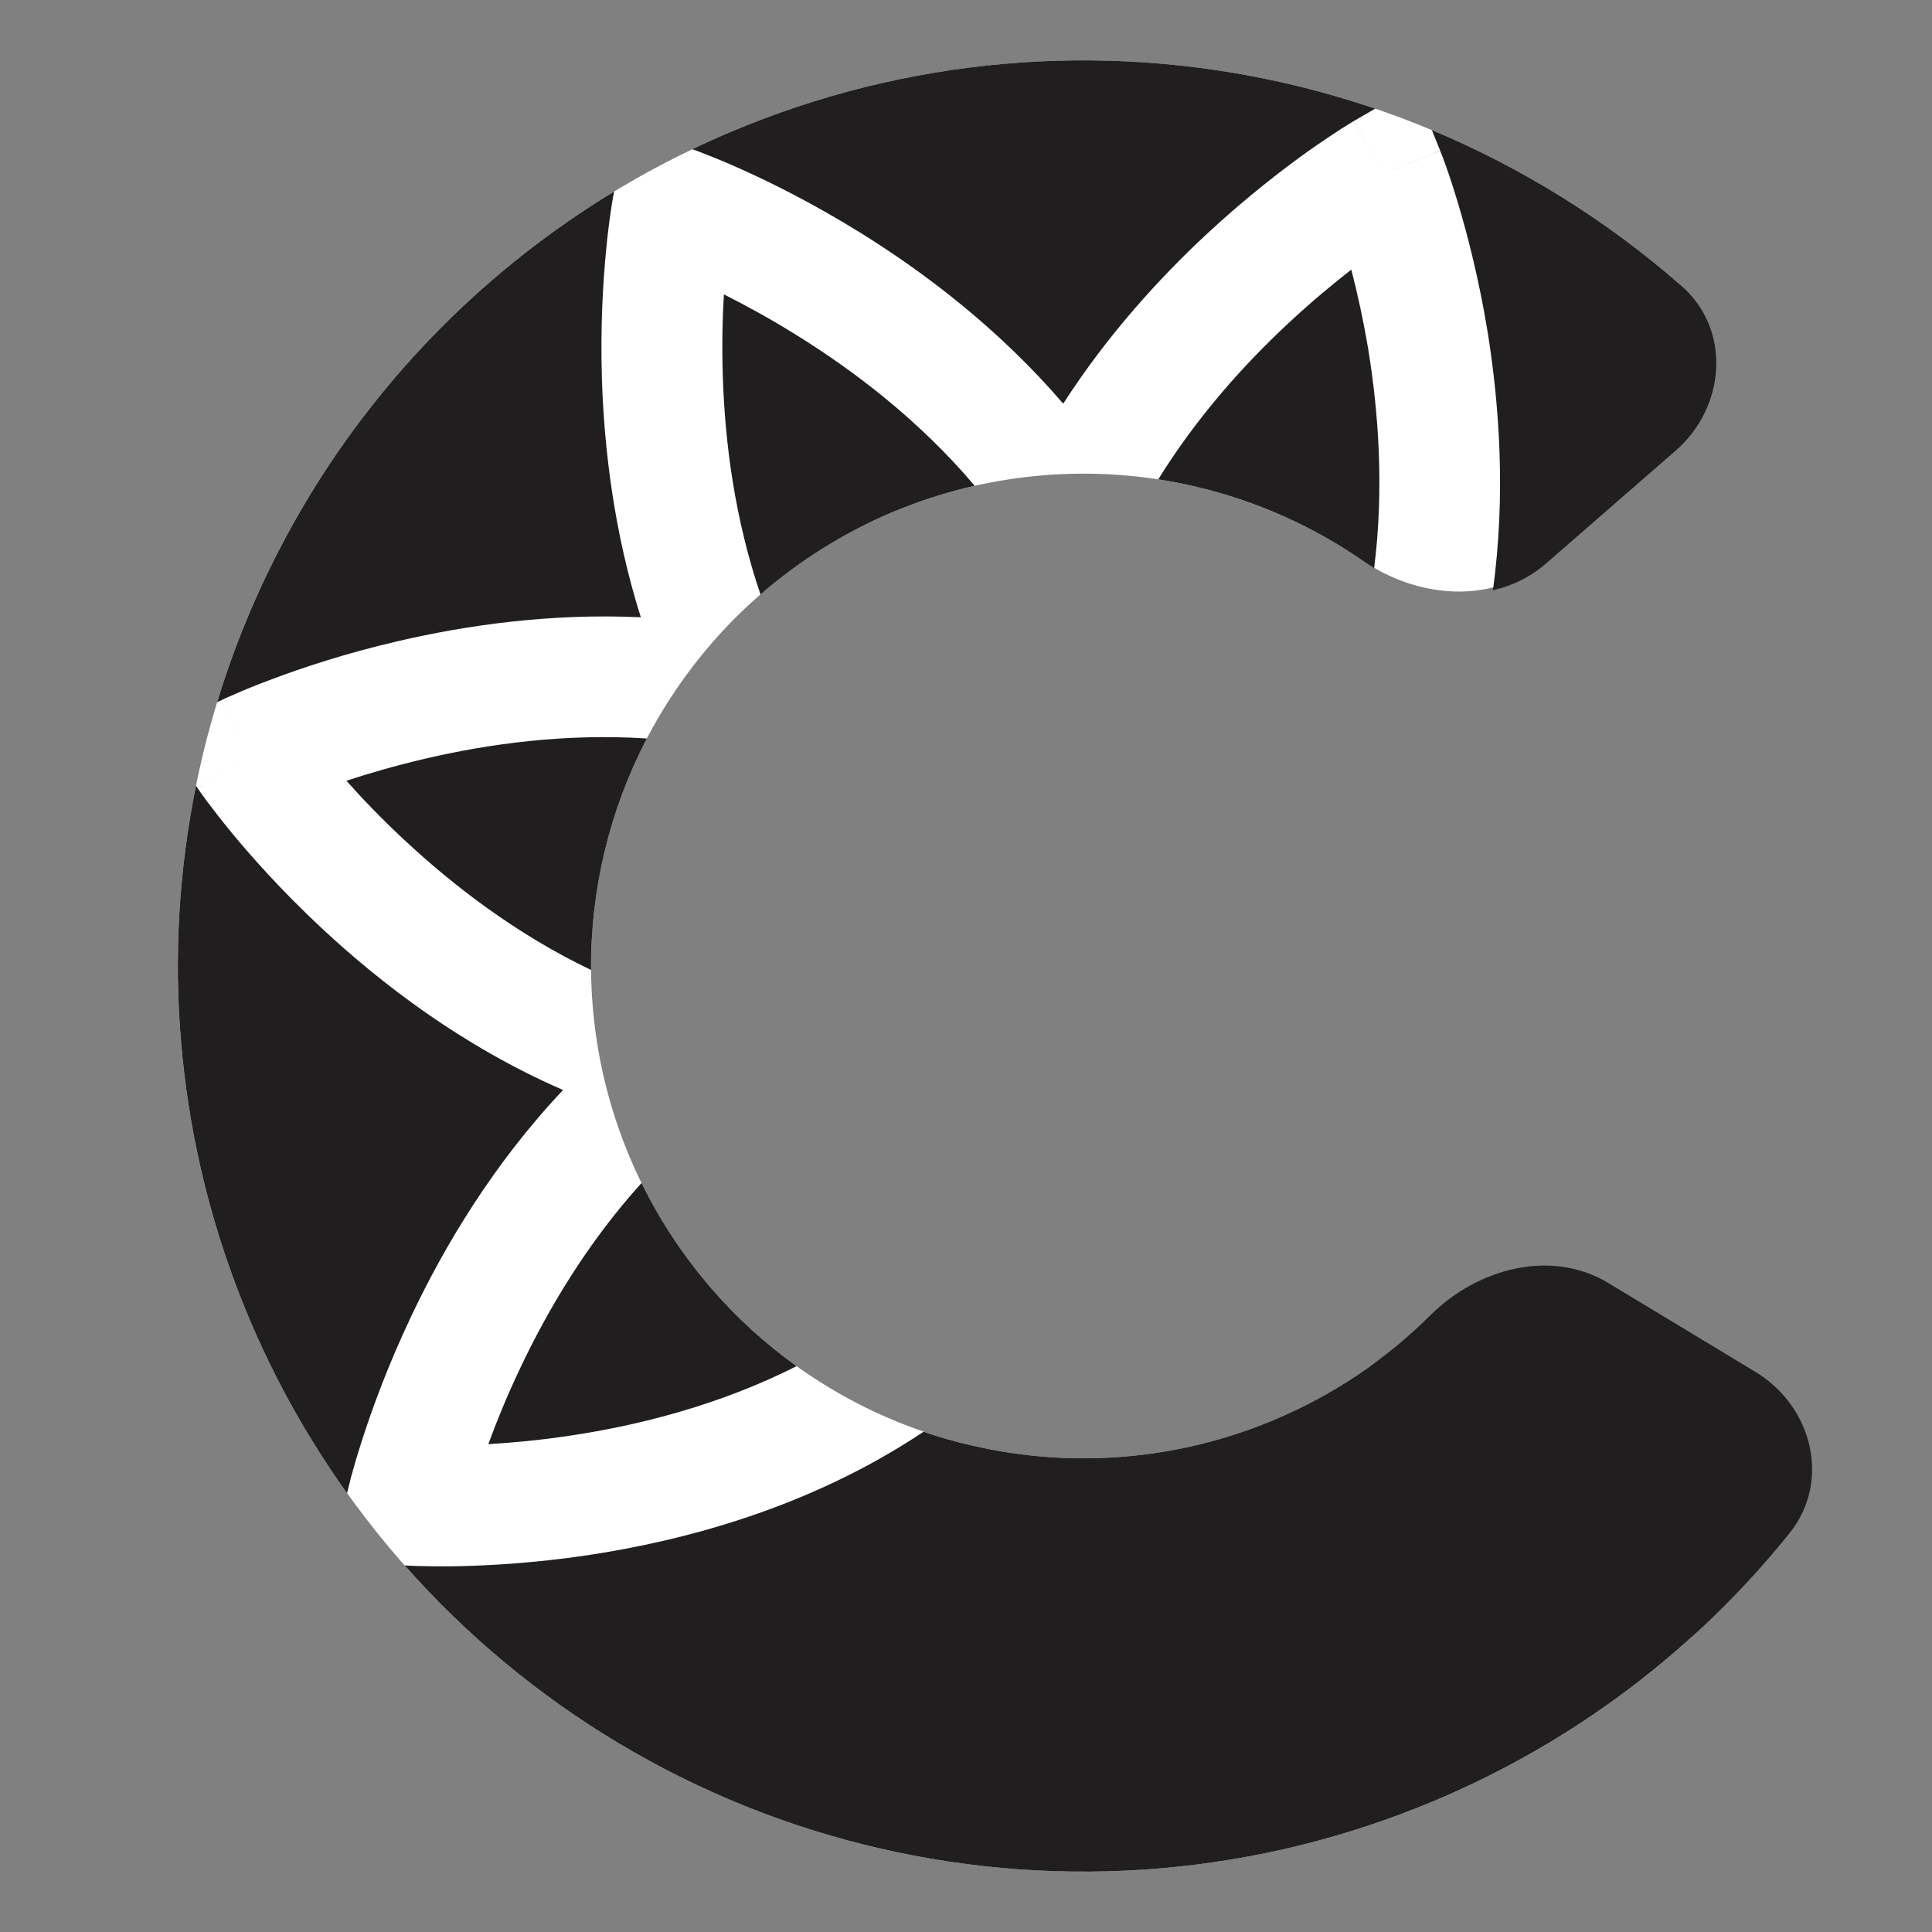 <svg width="16" height="16" viewBox="0 0 16 16" fill="none" xmlns="http://www.w3.org/2000/svg">
<rect x="0" y="0" width="16" height="16" fill="#808080" stroke="none"/>
<g clip-path="url(#clip0_1707_1942)">
<path d="M13.93 12.204C14.352 12.561 14.408 13.198 13.998 13.568C13.117 14.362 12.058 14.94 10.903 15.247C9.424 15.641 7.861 15.573 6.422 15.053C4.983 14.533 3.738 13.585 2.854 12.337C1.969 11.089 1.487 9.6 1.473 8.07C1.459 6.54 1.913 5.042 2.774 3.778C3.635 2.513 4.863 1.543 6.291 0.996C7.72 0.449 9.282 0.352 10.768 0.718C11.928 1.004 12.998 1.562 13.893 2.34C14.31 2.702 14.266 3.34 13.851 3.705L12.784 4.645C12.369 5.01 11.742 4.957 11.287 4.643C10.883 4.365 10.43 4.16 9.948 4.041C9.141 3.842 8.292 3.895 7.515 4.192C6.738 4.489 6.071 5.017 5.603 5.705C5.134 6.392 4.888 7.206 4.895 8.038C4.903 8.87 5.165 9.679 5.646 10.358C6.127 11.036 6.804 11.552 7.586 11.834C8.368 12.117 9.218 12.154 10.022 11.94C10.501 11.812 10.951 11.599 11.349 11.313C11.798 10.991 12.424 10.926 12.845 11.284L13.93 12.204Z" fill="white"/>
<path fill-rule="evenodd" clip-rule="evenodd" d="M14.82 12.697C15.166 12.266 15.009 11.646 14.537 11.361L13.319 10.625C12.846 10.34 12.238 10.503 11.846 10.892C11.479 11.258 11.042 11.552 10.558 11.756C9.766 12.091 8.887 12.166 8.049 11.971C7.913 11.94 7.78 11.902 7.649 11.857C6.71 12.484 5.671 12.759 4.864 12.88C4.425 12.945 4.047 12.966 3.776 12.971C3.641 12.973 3.532 12.971 3.455 12.969C3.417 12.968 3.386 12.966 3.365 12.965L3.351 12.964C4.383 14.133 5.754 14.952 7.274 15.305C8.816 15.664 10.431 15.525 11.89 14.909C13.039 14.424 14.045 13.662 14.82 12.697ZM3.329 12.94C3.332 12.899 3.341 12.784 3.365 12.464C2.877 12.354 2.877 12.354 2.877 12.354L2.877 12.354L2.877 12.353L2.878 12.35L2.88 12.343L2.886 12.318C2.891 12.297 2.898 12.268 2.908 12.23C2.928 12.156 2.958 12.051 3 11.922C3.083 11.664 3.213 11.307 3.403 10.906C3.676 10.328 4.082 9.642 4.663 9.027C3.832 8.666 3.153 8.144 2.658 7.681C2.334 7.378 2.082 7.095 1.91 6.886C1.824 6.781 1.758 6.694 1.712 6.633C1.689 6.602 1.672 6.578 1.659 6.56L1.645 6.539L1.64 6.533L1.639 6.531L1.638 6.53L1.638 6.53C1.638 6.529 1.638 6.529 2.052 6.248C1.834 5.798 1.834 5.798 1.835 5.798L1.835 5.798L1.836 5.798L1.838 5.796L1.845 5.793L1.868 5.782C1.888 5.773 1.915 5.761 1.951 5.746C2.021 5.715 2.122 5.673 2.249 5.626C2.503 5.53 2.863 5.41 3.295 5.31C3.857 5.179 4.556 5.077 5.307 5.112C5.084 4.406 5.004 3.716 4.985 3.147C4.971 2.705 4.994 2.327 5.021 2.058C5.034 1.923 5.048 1.815 5.06 1.739C5.065 1.702 5.07 1.672 5.074 1.65L5.078 1.625L5.08 1.618L5.08 1.615L5.08 1.614L5.081 1.614C5.081 1.614 5.081 1.614 5.572 1.709C5.736 1.237 5.736 1.237 5.736 1.237L5.736 1.237L5.737 1.237L5.74 1.238L5.747 1.241L5.771 1.249C5.791 1.257 5.819 1.267 5.855 1.282C5.927 1.31 6.028 1.351 6.151 1.407C6.398 1.518 6.738 1.688 7.115 1.921C7.647 2.25 8.268 2.717 8.805 3.343C9.174 2.77 9.606 2.299 9.994 1.938C10.318 1.637 10.618 1.406 10.838 1.249C10.949 1.171 11.04 1.111 11.104 1.069C11.136 1.049 11.162 1.033 11.18 1.022L11.202 1.008L11.209 1.005L11.211 1.003L11.212 1.003L11.212 1.003C11.212 1.003 11.212 1.002 11.464 1.435C11.927 1.248 11.927 1.249 11.927 1.249L11.927 1.249L11.928 1.25L11.929 1.252L11.931 1.26L11.941 1.283C11.948 1.303 11.959 1.332 11.972 1.368C11.998 1.44 12.033 1.544 12.072 1.674C12.15 1.933 12.246 2.301 12.318 2.738C12.416 3.341 12.472 4.094 12.364 4.888C12.523 4.852 12.673 4.78 12.803 4.667L13.876 3.733C14.293 3.37 14.34 2.733 13.926 2.368C13.311 1.828 12.612 1.392 11.858 1.077L11.927 1.248L11.464 1.435L11.212 1.002L11.389 0.9C11.15 0.819 10.906 0.749 10.659 0.692C9.116 0.336 7.501 0.477 6.043 1.096C5.939 1.14 5.835 1.187 5.733 1.236L5.736 1.237L5.572 1.709L5.081 1.614L5.086 1.586C4.05 2.214 3.176 3.086 2.546 4.134C2.227 4.665 1.976 5.23 1.798 5.816L1.834 5.798L2.052 6.248L1.638 6.529L1.623 6.507C1.481 7.207 1.438 7.927 1.501 8.647C1.617 9.992 2.094 11.276 2.874 12.366L2.877 12.354L3.365 12.464L3.329 12.94C3.329 12.94 3.329 12.94 3.329 12.94ZM11.38 4.705C11.462 4.056 11.418 3.427 11.332 2.898C11.29 2.647 11.24 2.422 11.191 2.233C11.038 2.352 10.861 2.499 10.675 2.672C10.306 3.015 9.913 3.451 9.592 3.97C9.691 3.985 9.791 4.004 9.889 4.027C10.4 4.145 10.881 4.36 11.306 4.657C11.331 4.673 11.355 4.689 11.38 4.705ZM8.072 4.023C7.617 3.485 7.075 3.071 6.588 2.77C6.372 2.635 6.169 2.526 5.995 2.438C5.983 2.632 5.978 2.862 5.986 3.116C6.003 3.659 6.084 4.294 6.298 4.923C6.619 4.644 6.984 4.415 7.38 4.246C7.605 4.151 7.836 4.077 8.072 4.023ZM5.357 6.116C4.691 6.072 4.052 6.159 3.521 6.283C3.274 6.341 3.053 6.405 2.869 6.466C2.998 6.611 3.156 6.777 3.342 6.95C3.75 7.332 4.276 7.737 4.895 8.033C4.89 7.366 5.048 6.708 5.357 6.116ZM5.313 9.797C4.866 10.291 4.538 10.843 4.306 11.335C4.197 11.564 4.111 11.777 4.044 11.96C4.238 11.948 4.466 11.928 4.717 11.89C5.289 11.805 5.96 11.636 6.597 11.314C6.339 11.129 6.102 10.914 5.892 10.671C5.661 10.404 5.466 10.11 5.313 9.797Z" fill="#201E1E"/>
</g>
<defs>
<clipPath id="clip0_1707_1942">
<rect width="16" height="16" fill="white"/>
</clipPath>
</defs>
</svg>
